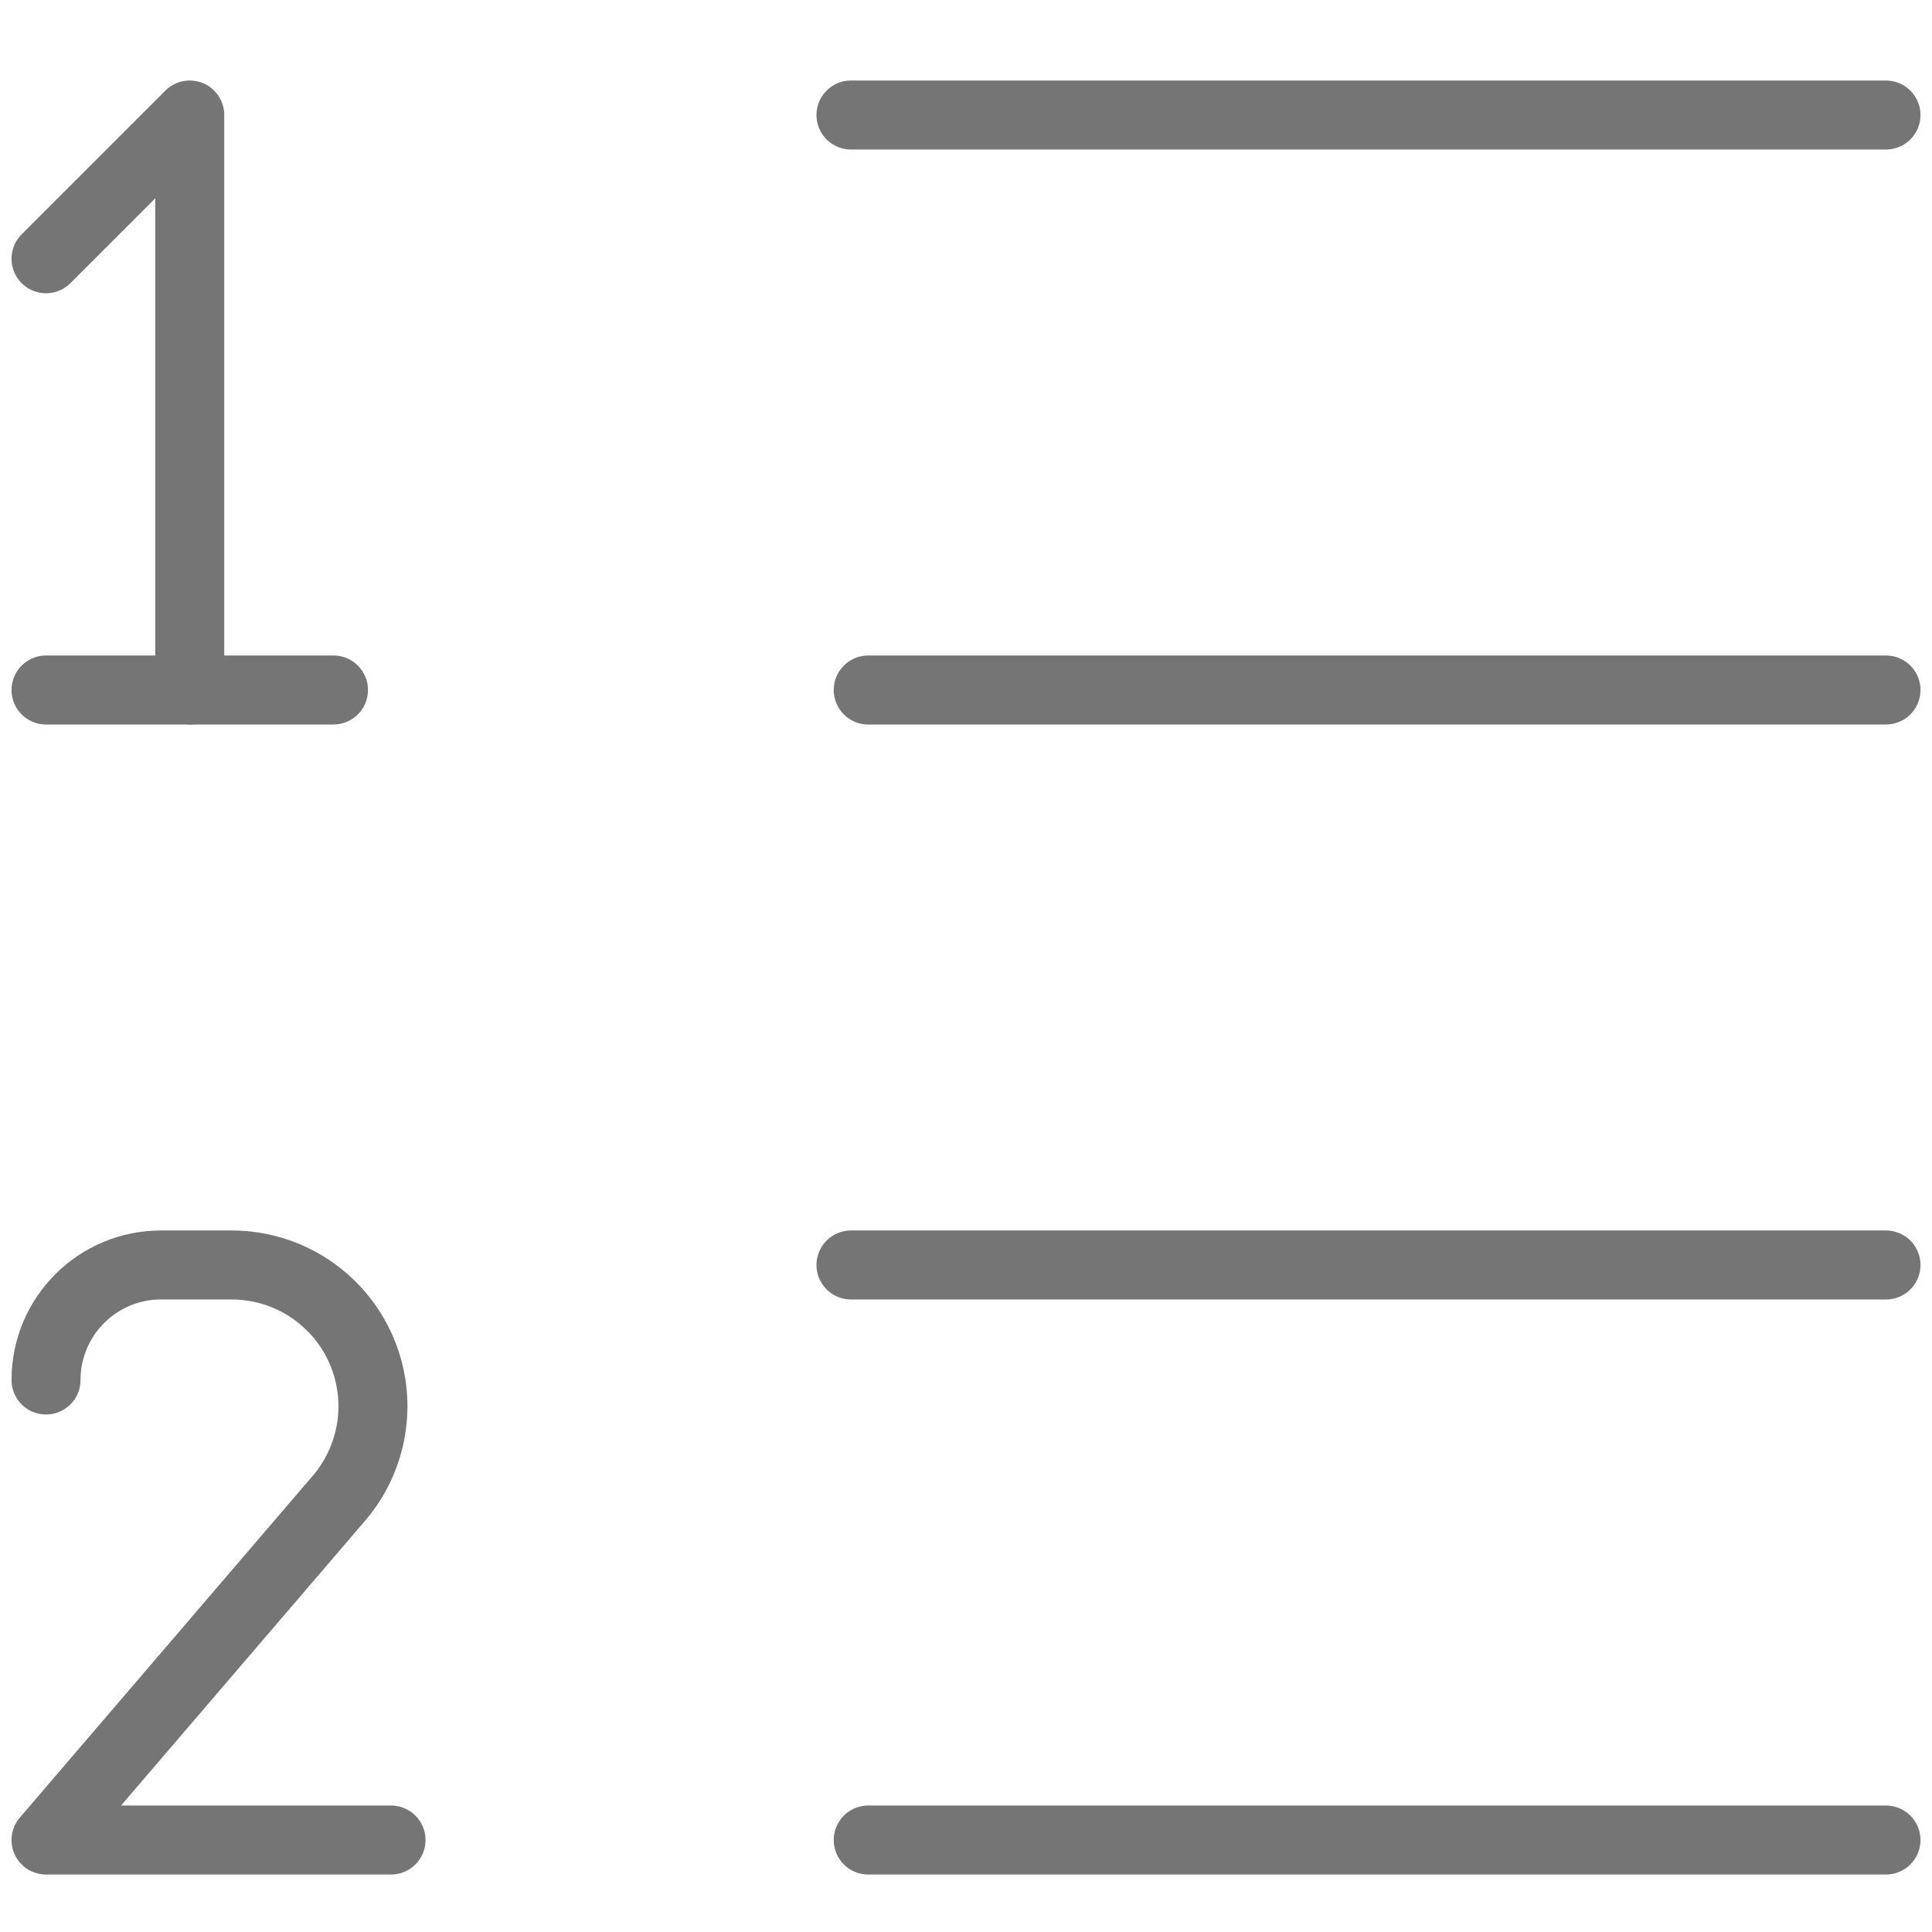 <svg width="28" height="28" viewBox="0 0 28 28" fill="none" xmlns="http://www.w3.org/2000/svg">
<g id="Group">
<path id="Path" d="M12.333 1.667H27.333" stroke="#757575" stroke-linecap="round" stroke-linejoin="round"/>
<path id="Path_2" d="M12.583 10H27.333" stroke="#757575" stroke-linecap="round" stroke-linejoin="round"/>
<path id="Path_3" d="M2.75 10V1.667L0.667 3.75" stroke="#757575" stroke-linecap="round" stroke-linejoin="round"/>
<path id="Path_4" d="M12.333 18.333H27.333" stroke="#757575" stroke-linecap="round" stroke-linejoin="round"/>
<path id="Path_5" d="M12.583 26.667H27.333" stroke="#757575" stroke-linecap="round" stroke-linejoin="round"/>
<path id="Path_6" d="M0.667 20C0.667 19.079 1.413 18.333 2.333 18.333H3.357C4.239 18.333 5.021 18.897 5.3 19.733V19.733C5.527 20.416 5.38 21.168 4.912 21.714L0.667 26.667H5.667" stroke="#757575" stroke-linecap="round" stroke-linejoin="round"/>
<path id="Path_7" d="M0.667 10H4.833" stroke="#757575" stroke-linecap="round" stroke-linejoin="round"/>
</g>
</svg>
